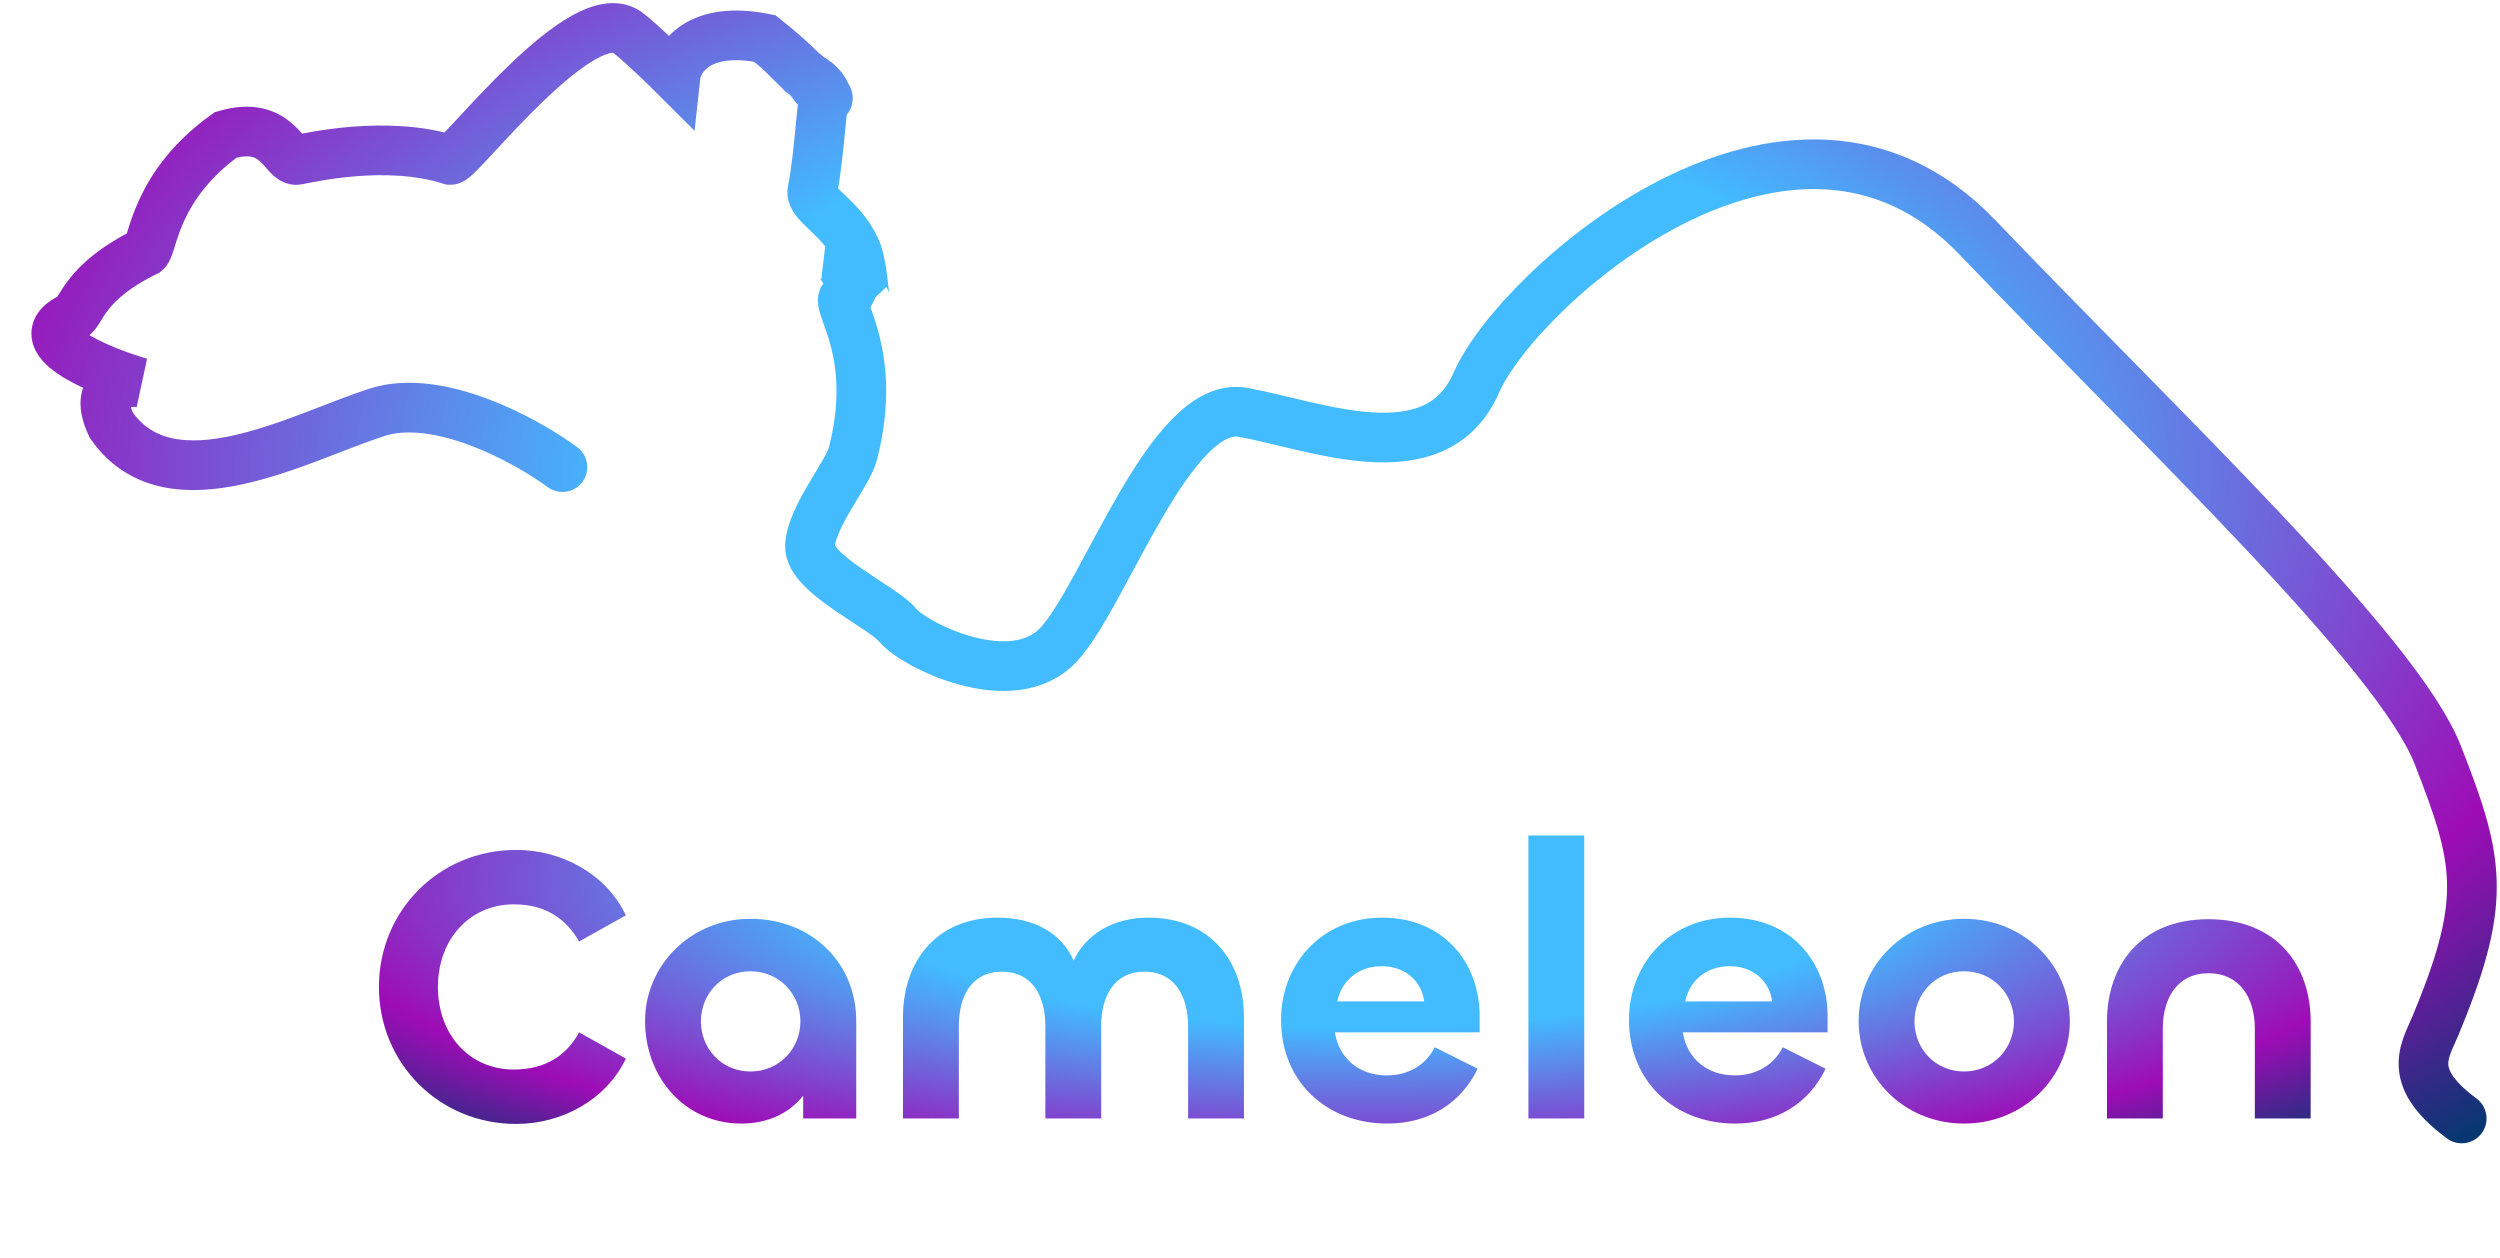 <svg width="302" height="152" viewBox="0 0 302 152" fill="none" xmlns="http://www.w3.org/2000/svg">
<path d="M62.355 135.773C67.913 135.773 73.233 132.841 75.609 127.876L69.955 124.708C68.483 127.45 65.917 129.2 62.069 129.2C56.701 129.2 52.901 124.991 52.901 119.222C52.901 113.453 56.749 109.244 62.069 109.244C65.917 109.244 68.388 110.994 69.955 113.737L75.609 110.568C73.233 105.603 67.913 102.671 62.355 102.671C53.043 102.671 45.775 110.001 45.775 119.222C45.775 128.443 53.043 135.773 62.355 135.773ZM89.564 135.726C92.794 135.726 95.359 134.449 97.022 132.368V135.111H103.435V123.336C103.435 116.29 98.02 110.994 90.656 110.994C83.435 110.994 77.925 116.621 77.925 123.336C77.925 130.146 82.723 135.726 89.564 135.726ZM90.656 129.436C87.188 129.436 84.671 126.694 84.671 123.383C84.671 120.073 87.188 117.33 90.656 117.33C94.124 117.33 96.689 120.073 96.689 123.383C96.689 126.694 94.124 129.436 90.656 129.436ZM138.725 110.852C134.497 110.852 131.172 112.838 129.699 116.054C128.321 112.838 125.044 110.852 120.531 110.852C112.93 110.852 109.082 116.337 109.082 122.863V135.111H115.827V123.951C115.827 120.404 117.3 117.378 121.053 117.378C124.711 117.378 126.279 120.357 126.279 123.951V135.111H133.025V123.904C133.025 120.357 134.592 117.378 138.25 117.378C141.956 117.378 143.523 120.404 143.523 123.998V135.111H150.269V122.863C150.269 116.337 146.374 110.852 138.725 110.852ZM167.577 135.726C172.565 135.726 176.46 133.314 178.503 129.105L173.325 126.505C172.232 128.68 170.095 129.909 167.529 129.909C164.156 129.909 161.734 127.829 161.258 124.708H178.741V122.721C178.741 116.337 174.418 110.852 166.959 110.852C159.691 110.852 154.75 116.432 154.75 123.194C154.75 130.666 160.261 135.726 167.577 135.726ZM161.544 120.972C162.019 118.607 163.966 116.716 166.912 116.716C169.762 116.716 171.757 118.56 172.042 120.972H161.544ZM184.631 100.921V135.111H191.376V100.921H184.631ZM209.608 135.726C214.596 135.726 218.492 133.314 220.535 129.105L215.357 126.505C214.264 128.68 212.126 129.909 209.561 129.909C206.188 129.909 203.765 127.829 203.29 124.708H220.772V122.721C220.772 116.337 216.449 110.852 208.991 110.852C201.722 110.852 196.782 116.432 196.782 123.194C196.782 130.666 202.292 135.726 209.608 135.726ZM203.575 120.972C204.05 118.607 205.998 116.716 208.943 116.716C211.794 116.716 213.789 118.56 214.074 120.972H203.575ZM237.256 135.726C244.476 135.726 250.035 130.146 250.035 123.336C250.035 116.621 244.524 110.994 237.256 110.994C230.082 110.994 224.524 116.574 224.524 123.336C224.524 130.146 230.035 135.726 237.256 135.726ZM237.256 129.436C233.788 129.436 231.27 126.694 231.27 123.383C231.27 120.073 233.788 117.33 237.256 117.33C240.723 117.33 243.289 120.073 243.289 123.383C243.289 126.694 240.723 129.436 237.256 129.436ZM266.778 117.567C270.626 117.567 272.384 120.641 272.384 124.235V135.111H279.129V123.431C279.129 116.574 274.996 111.041 266.778 111.041C258.559 111.041 254.522 116.621 254.522 123.431V135.111H261.267V124.235C261.267 120.641 262.978 117.567 266.778 117.567Z" fill="url(#paint0_radial_113_1413)"/>
<path d="M67.944 56.429C63.583 53.217 52.993 47.396 45.519 49.812C36.175 52.833 20.649 61.607 13.461 51.395C11.161 46.561 14.803 45.929 16.912 46.216C11.736 44.682 2.852 40.952 8.718 38.305C9.868 37.729 10.011 34.133 17.63 30.393C18.493 29.674 18.637 22.482 27.262 16.297C33.587 14.427 34.306 19.605 35.887 19.318C37.468 19.03 46.669 16.872 54.431 19.318C55.581 19.318 70.675 -0.533 75.994 4.07C77.287 5.077 80.163 7.81 81.6 9.249C81.84 7.043 84.332 3.035 92.382 4.646C100.065 10.806 97.743 10.877 99.181 10.445C98.702 10.733 97.385 8.558 96.694 8.673C97.126 9.105 98.995 9.68 99.713 11.262C100.288 12.413 99.055 11.886 99.342 11.886C99.486 11.886 100.399 12.245 99.824 11.526C99.249 10.807 99.138 18.023 98.132 23.058C97.844 24.64 101.582 26.222 103.307 29.962C104.227 31.688 104.28 35.9 104.616 36.379C103.418 35.468 101.525 30.854 100.145 30.969C101.438 31.4 102.527 28.219 103.677 33.858C103.054 32.707 103.249 35.888 101.869 36.003C101.148 37.1 106.124 42.879 103.02 54.847C102.444 57.148 97.988 62.471 97.844 65.923C97.701 69.375 106.613 73.259 108.482 75.56C110.351 77.862 122.282 83.903 127.889 77.862C133.495 71.82 141.401 48.23 150.17 49.812C158.94 51.395 173.459 57.436 178.346 46.216C183.234 34.996 216.297 5.077 238.866 28.667C261.435 52.258 289.611 78.725 294.498 91.239C299.386 103.753 300.536 108.5 294.498 123.172C293.205 126.624 290.186 129.789 297.374 135.111" stroke="url(#paint1_radial_113_1413)" stroke-width="6" stroke-linecap="round"/>
<defs>
<radialGradient id="paint0_radial_113_1413" cx="0" cy="0" r="1" gradientUnits="userSpaceOnUse" gradientTransform="translate(164.573 106.301) rotate(90) scale(45.699 162.976)">
<stop offset="0.391" stop-color="#42BBFF"/>
<stop offset="0.797" stop-color="#9E0CB6"/>
<stop offset="1" stop-color="#063771"/>
</radialGradient>
<radialGradient id="paint1_radial_113_1413" cx="0" cy="0" r="1" gradientUnits="userSpaceOnUse" gradientTransform="translate(154.955 57.199) rotate(90) scale(112.536 200.463)">
<stop offset="0.391" stop-color="#42BBFF"/>
<stop offset="0.797" stop-color="#9E0CB6"/>
<stop offset="1" stop-color="#063771"/>
</radialGradient>
</defs>
</svg>
